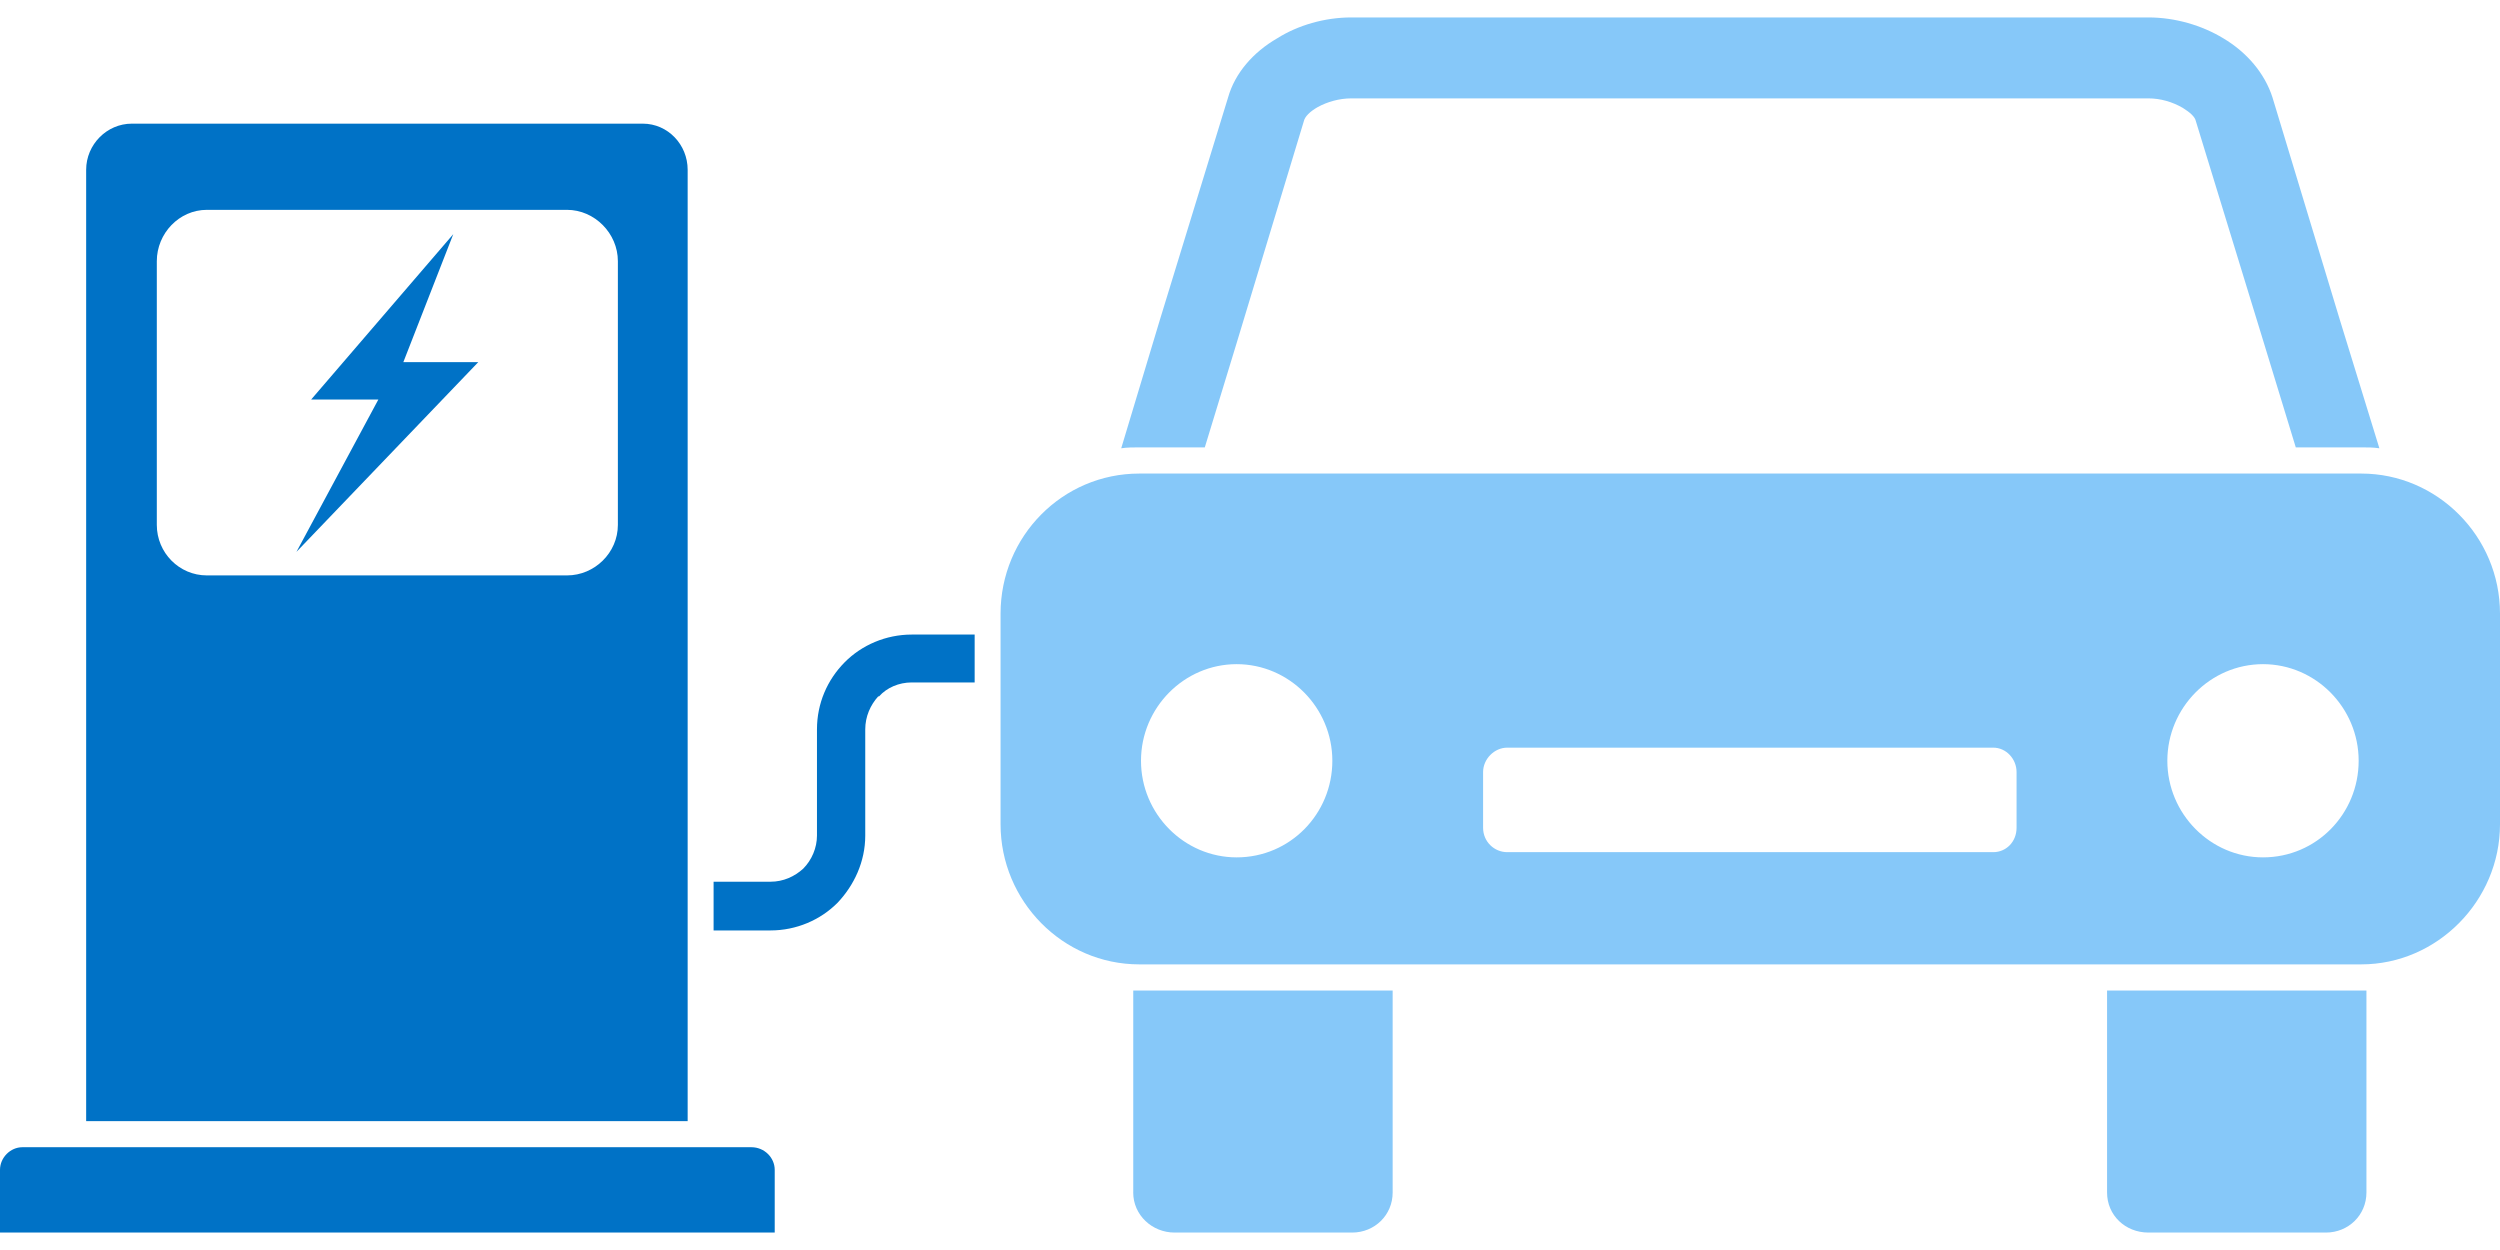 <svg width="80" height="40" viewBox="0 0 80 40" fill="none" xmlns="http://www.w3.org/2000/svg">
<path fill-rule="evenodd" clip-rule="evenodd" d="M38.553 14.318L39.573 10.976L41.724 3.874C41.753 3.735 41.918 3.568 42.165 3.428C42.469 3.26 42.855 3.148 43.241 3.148H68.748C69.134 3.148 69.52 3.26 69.852 3.454C70.073 3.593 70.238 3.733 70.266 3.872L72.444 10.974L73.465 14.316H75.561C75.754 14.316 75.947 14.316 76.14 14.345L74.871 10.222L72.72 3.12C72.471 2.34 71.893 1.671 71.148 1.227C70.459 0.809 69.603 0.558 68.748 0.558H43.241C42.386 0.558 41.531 0.809 40.869 1.227C40.098 1.673 39.518 2.341 39.298 3.12L37.12 10.222L35.879 14.345C36.073 14.316 36.265 14.316 36.459 14.316H38.554L38.553 14.318Z" fill="#86C8F9"/>
<path fill-rule="evenodd" clip-rule="evenodd" d="M75.561 15.154H36.457C34.002 15.154 32.018 17.159 32.018 19.637V26.377C32.018 28.828 34.003 30.86 36.457 30.86H75.561C77.987 30.86 80 28.827 80 26.377V19.637C80 17.159 77.987 15.154 75.561 15.154ZM39.573 27.436C37.891 27.436 36.512 26.044 36.512 24.345C36.512 22.645 37.891 21.253 39.573 21.253C41.255 21.253 42.635 22.645 42.635 24.345C42.635 26.044 41.283 27.436 39.573 27.436ZM64.53 26.489C64.53 26.935 64.199 27.269 63.785 27.269H48.231C47.817 27.269 47.459 26.935 47.459 26.489V24.706C47.459 24.288 47.819 23.925 48.231 23.925H63.785C64.199 23.925 64.53 24.288 64.53 24.706V26.489ZM72.416 27.436C70.734 27.436 69.355 26.044 69.355 24.345C69.355 22.645 70.734 21.253 72.416 21.253C74.098 21.253 75.477 22.645 75.477 24.345C75.477 26.044 74.126 27.436 72.416 27.436Z" fill="#86C8F9"/>
<path fill-rule="evenodd" clip-rule="evenodd" d="M36.263 38.16C36.263 38.884 36.869 39.442 37.587 39.442H43.269C43.985 39.442 44.565 38.885 44.565 38.16V31.698H36.264V38.16H36.263Z" fill="#86C8F9"/>
<path fill-rule="evenodd" clip-rule="evenodd" d="M67.426 38.16C67.426 38.884 68.005 39.442 68.75 39.442H74.43C75.147 39.442 75.726 38.885 75.726 38.16V31.698H67.426V38.16Z" fill="#86C8F9"/>
<path fill-rule="evenodd" clip-rule="evenodd" d="M24.046 36.711H0.716C0.331 36.711 0 37.045 0 37.435V39.44H24.791V37.435C24.791 37.045 24.46 36.711 24.046 36.711Z" fill="#0072C6"/>
<path fill-rule="evenodd" clip-rule="evenodd" d="M22.005 5.433C22.005 4.626 21.37 3.957 20.57 3.957H4.218C3.418 3.957 2.757 4.626 2.757 5.433V35.876H22.005V5.433ZM19.772 16.797C19.772 17.687 19.027 18.413 18.145 18.413H6.618C5.736 18.413 5.018 17.689 5.018 16.797V8.357C5.018 7.467 5.735 6.715 6.618 6.715H18.145C19.027 6.715 19.772 7.467 19.772 8.357V16.797Z" fill="#0072C6"/>
<path fill-rule="evenodd" clip-rule="evenodd" d="M27.025 21.198C26.474 21.755 26.143 22.507 26.143 23.342V26.74C26.143 27.129 25.978 27.52 25.703 27.797C25.427 28.048 25.068 28.215 24.655 28.215H22.835V29.774H24.655C25.482 29.774 26.255 29.44 26.806 28.884C27.331 28.327 27.688 27.575 27.688 26.74V23.342C27.688 22.924 27.854 22.562 28.102 22.285H28.129C28.378 22.005 28.764 21.838 29.176 21.838H31.189V20.306H29.176C28.35 20.306 27.576 20.64 27.025 21.197V21.198Z" fill="#0072C6"/>
<path fill-rule="evenodd" clip-rule="evenodd" d="M14.505 7.493L9.956 12.786H12.107L9.486 17.66L15.305 11.588H12.907L14.505 7.493Z" fill="#0072C6"/>
</svg>
